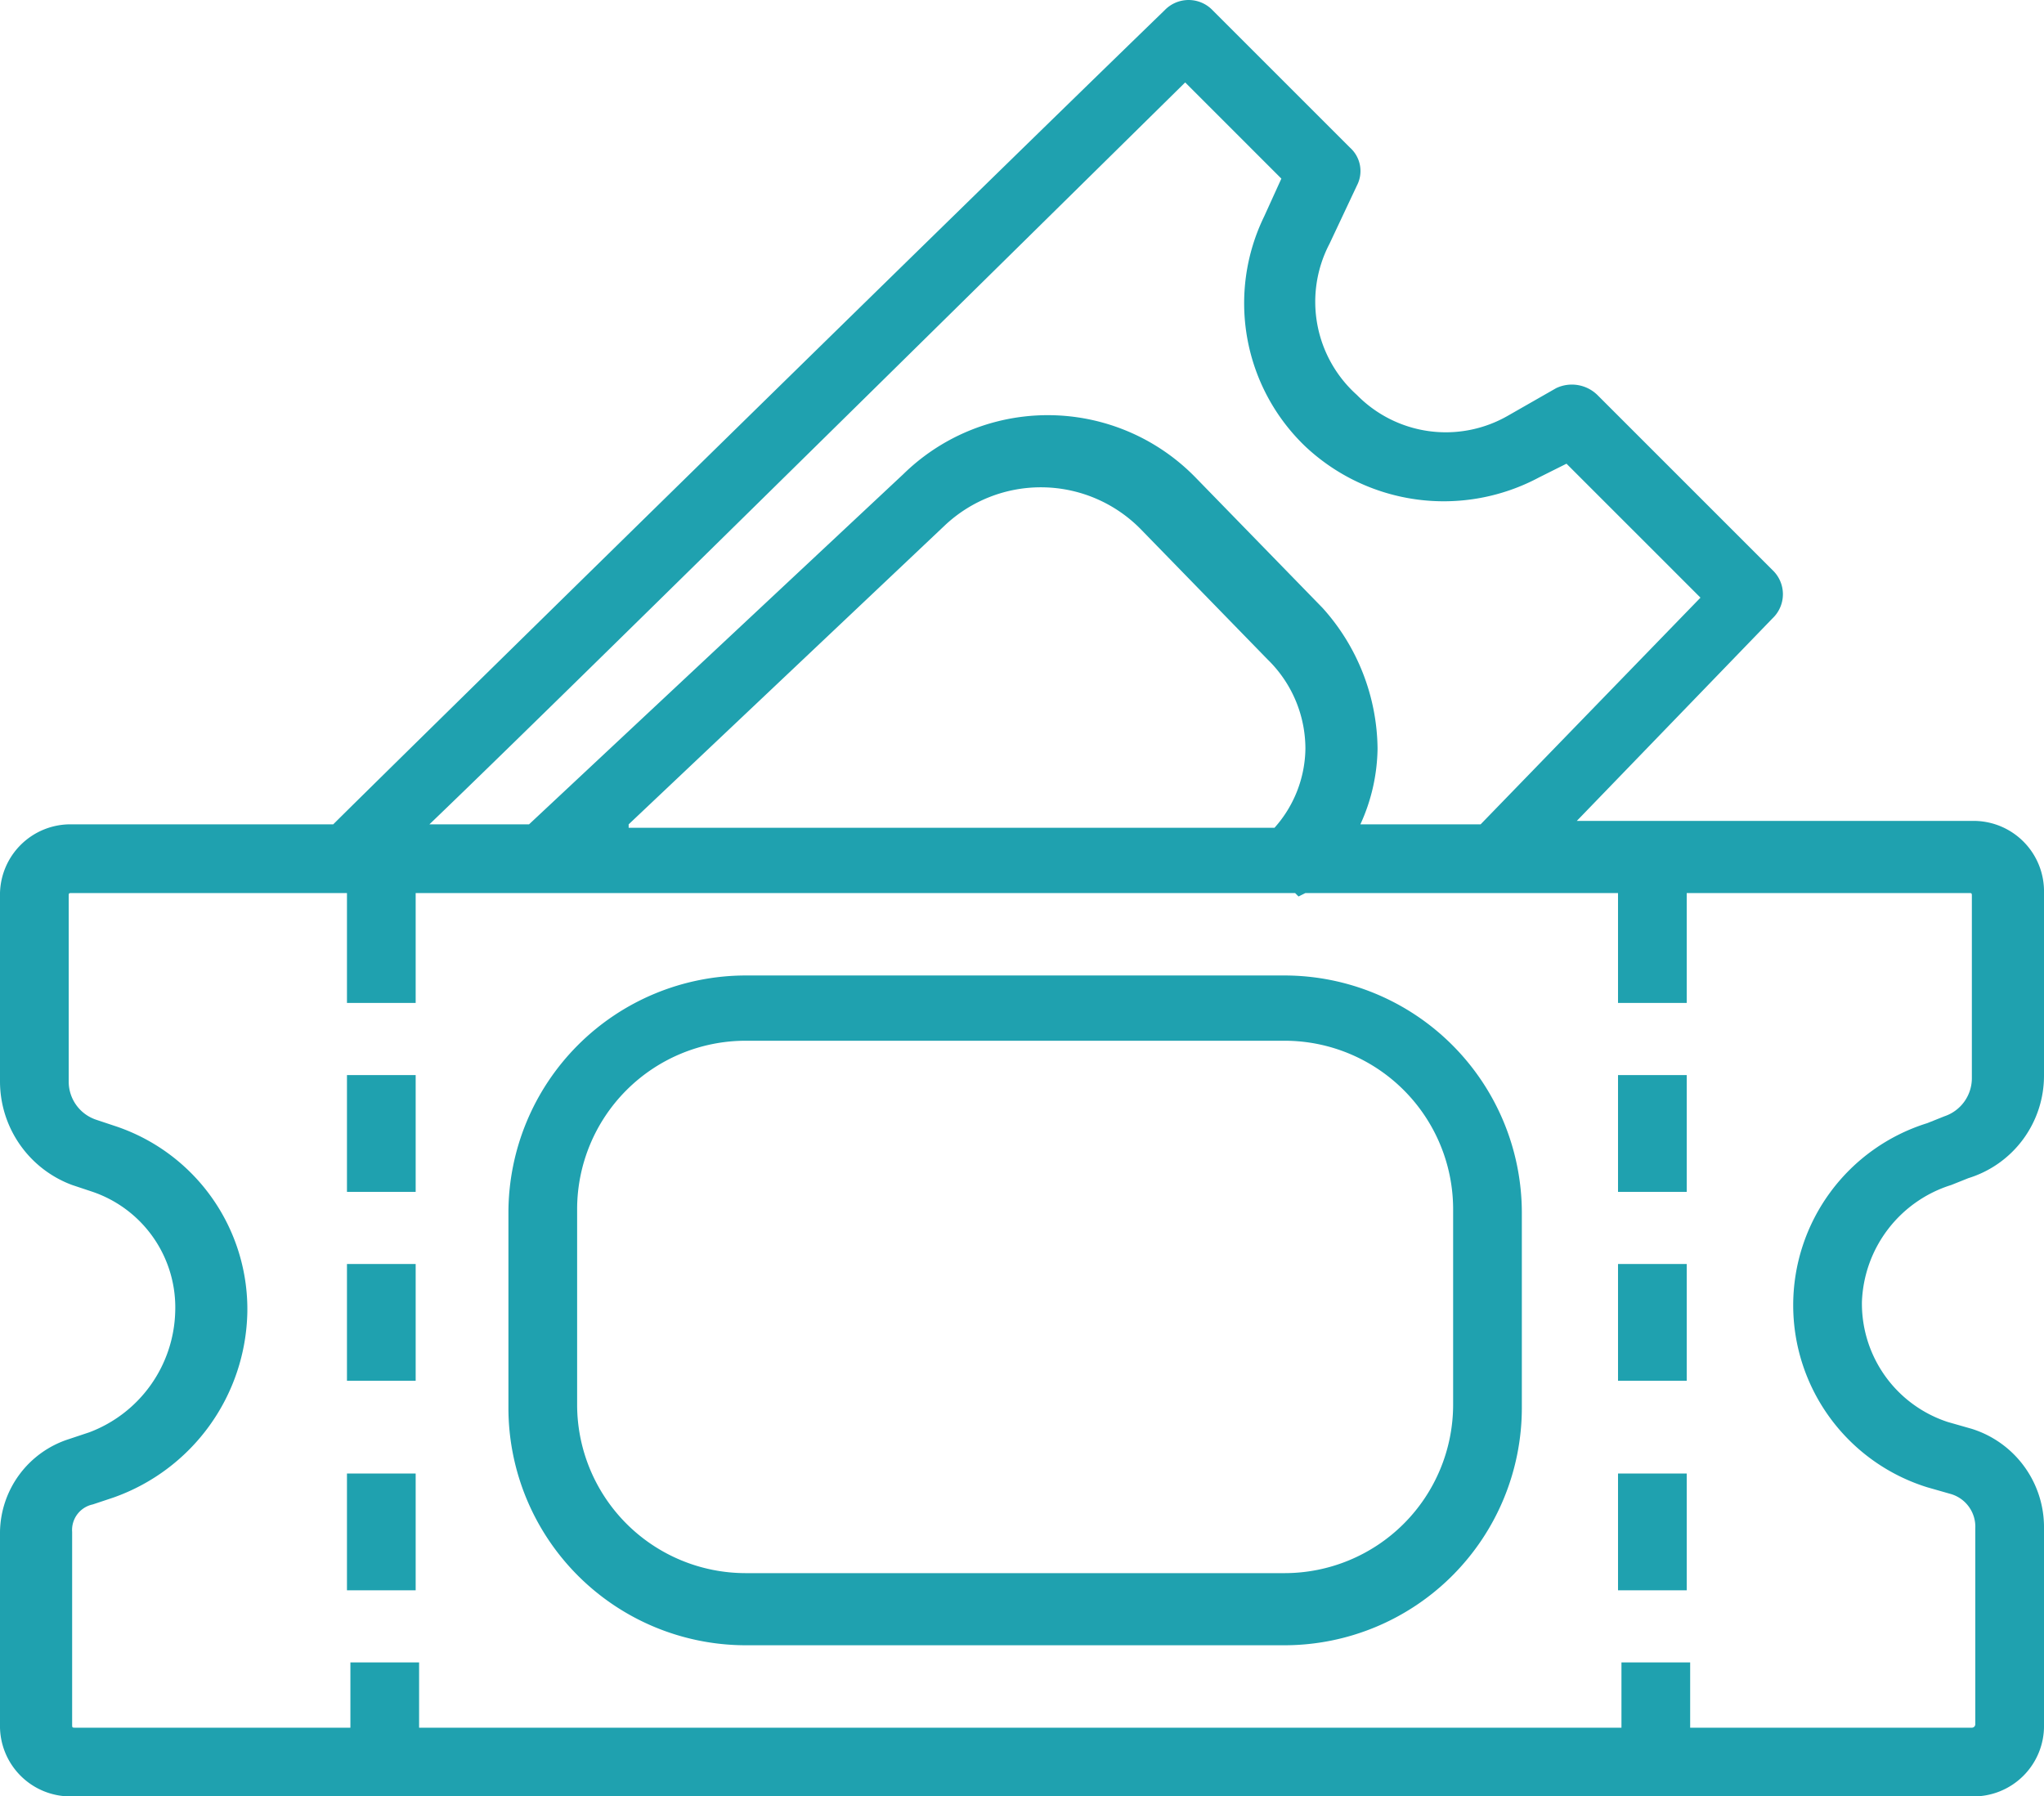 <svg id="Group_150" data-name="Group 150" xmlns="http://www.w3.org/2000/svg" width="59.5" height="52.3" viewBox="0 0 59.5 52.3">
  <path id="Path_81" data-name="Path 81" d="M56.8,34.5l.5-.2a3.121,3.121,0,0,0,2.2-3V26a2.051,2.051,0,0,0-2.1-2.1H45.9L51.6,18a.967.967,0,0,0,0-1.4l-5.1-5.1a1.063,1.063,0,0,0-1.2-.2l-1.4.8a3.626,3.626,0,0,1-4.4-.6,3.642,3.642,0,0,1-.8-4.4l.8-1.7a.913.913,0,0,0-.2-1.1l-4-4a.967.967,0,0,0-1.4,0C27.4,6.6,10.9,22.8,9.7,24H2.1A2.051,2.051,0,0,0,0,26.1v5.4a3.218,3.218,0,0,0,2.1,3l.6.2a3.557,3.557,0,0,1,2.4,3.5,3.863,3.863,0,0,1-2.5,3.5l-.6.2a2.882,2.882,0,0,0-2,2.7v5.6a2.051,2.051,0,0,0,2.1,2.1H57.4a2.051,2.051,0,0,0,2.1-2.1V44.5a3,3,0,0,0-2.1-2.9l-.7-.2a3.627,3.627,0,0,1-2.5-3.5A3.707,3.707,0,0,1,56.8,34.5ZM34.5,2.4l2.8,2.8-.5,1.1A5.771,5.771,0,0,0,38,13a5.884,5.884,0,0,0,6.8.9l.8-.4,3.9,3.9L43.1,24H39.6a5.45,5.45,0,0,0,.5-2.2,6.2,6.2,0,0,0-1.6-4.1l-3.7-3.8a6.006,6.006,0,0,0-8.5-.1L15.4,24H12.5C14.9,21.7,20.6,16.1,34.5,2.4ZM18.3,24l9.2-8.7a4.076,4.076,0,0,1,5.7.1l3.7,3.8A3.631,3.631,0,0,1,38,21.8a3.523,3.523,0,0,1-.9,2.3H18.3ZM56.1,43.3l.7.2a.993.993,0,0,1,.7,1v5.7a.1.1,0,0,1-.1.1H49.2V48.4h-2v1.9h-35V48.4h-2v1.9h-8c-.1,0-.1,0-.1-.1V44.6a.76.76,0,0,1,.6-.8l.6-.2a5.843,5.843,0,0,0,3.9-5.4,5.619,5.619,0,0,0-3.8-5.4l-.6-.2A1.17,1.17,0,0,1,2,31.5V26.1c0-.1,0-.1.1-.1h8v3.2h2V26H37.7l.1.1L38,26h9.1v3.2h2V26h8.2c.1,0,.1,0,.1.1v5.3a1.17,1.17,0,0,1-.8,1.1l-.5.2a5.551,5.551,0,0,0,0,10.6Z" fill="#1fa1af"/>
  <rect id="Rectangle_122" data-name="Rectangle 122" width="2" height="3.4" transform="translate(10.1 31.3)" fill="#1fa1af"/>
  <rect id="Rectangle_123" data-name="Rectangle 123" width="2" height="3.4" transform="translate(10.1 36.8)" fill="#1fa1af"/>
  <rect id="Rectangle_124" data-name="Rectangle 124" width="2" height="3.4" transform="translate(10.1 42.9)" fill="#1fa1af"/>
  <rect id="Rectangle_125" data-name="Rectangle 125" width="2" height="3.4" transform="translate(47.1 31.3)" fill="#1fa1af"/>
  <rect id="Rectangle_126" data-name="Rectangle 126" width="2" height="3.4" transform="translate(47.1 36.8)" fill="#1fa1af"/>
  <rect id="Rectangle_127" data-name="Rectangle 127" width="2" height="3.4" transform="translate(47.1 42.9)" fill="#1fa1af"/>
  <path id="Path_82" data-name="Path 82" d="M37.4,28.4H21.7a6.914,6.914,0,0,0-6.9,6.9V41a6.914,6.914,0,0,0,6.9,6.9H37.4A6.914,6.914,0,0,0,44.3,41V35.3A6.914,6.914,0,0,0,37.4,28.4Zm4.9,12.5a4.908,4.908,0,0,1-4.9,4.9H21.7a4.908,4.908,0,0,1-4.9-4.9V35.2a4.908,4.908,0,0,1,4.9-4.9H37.4a4.908,4.908,0,0,1,4.9,4.9v5.7Z" fill="#1fa1af"/>
</svg>
